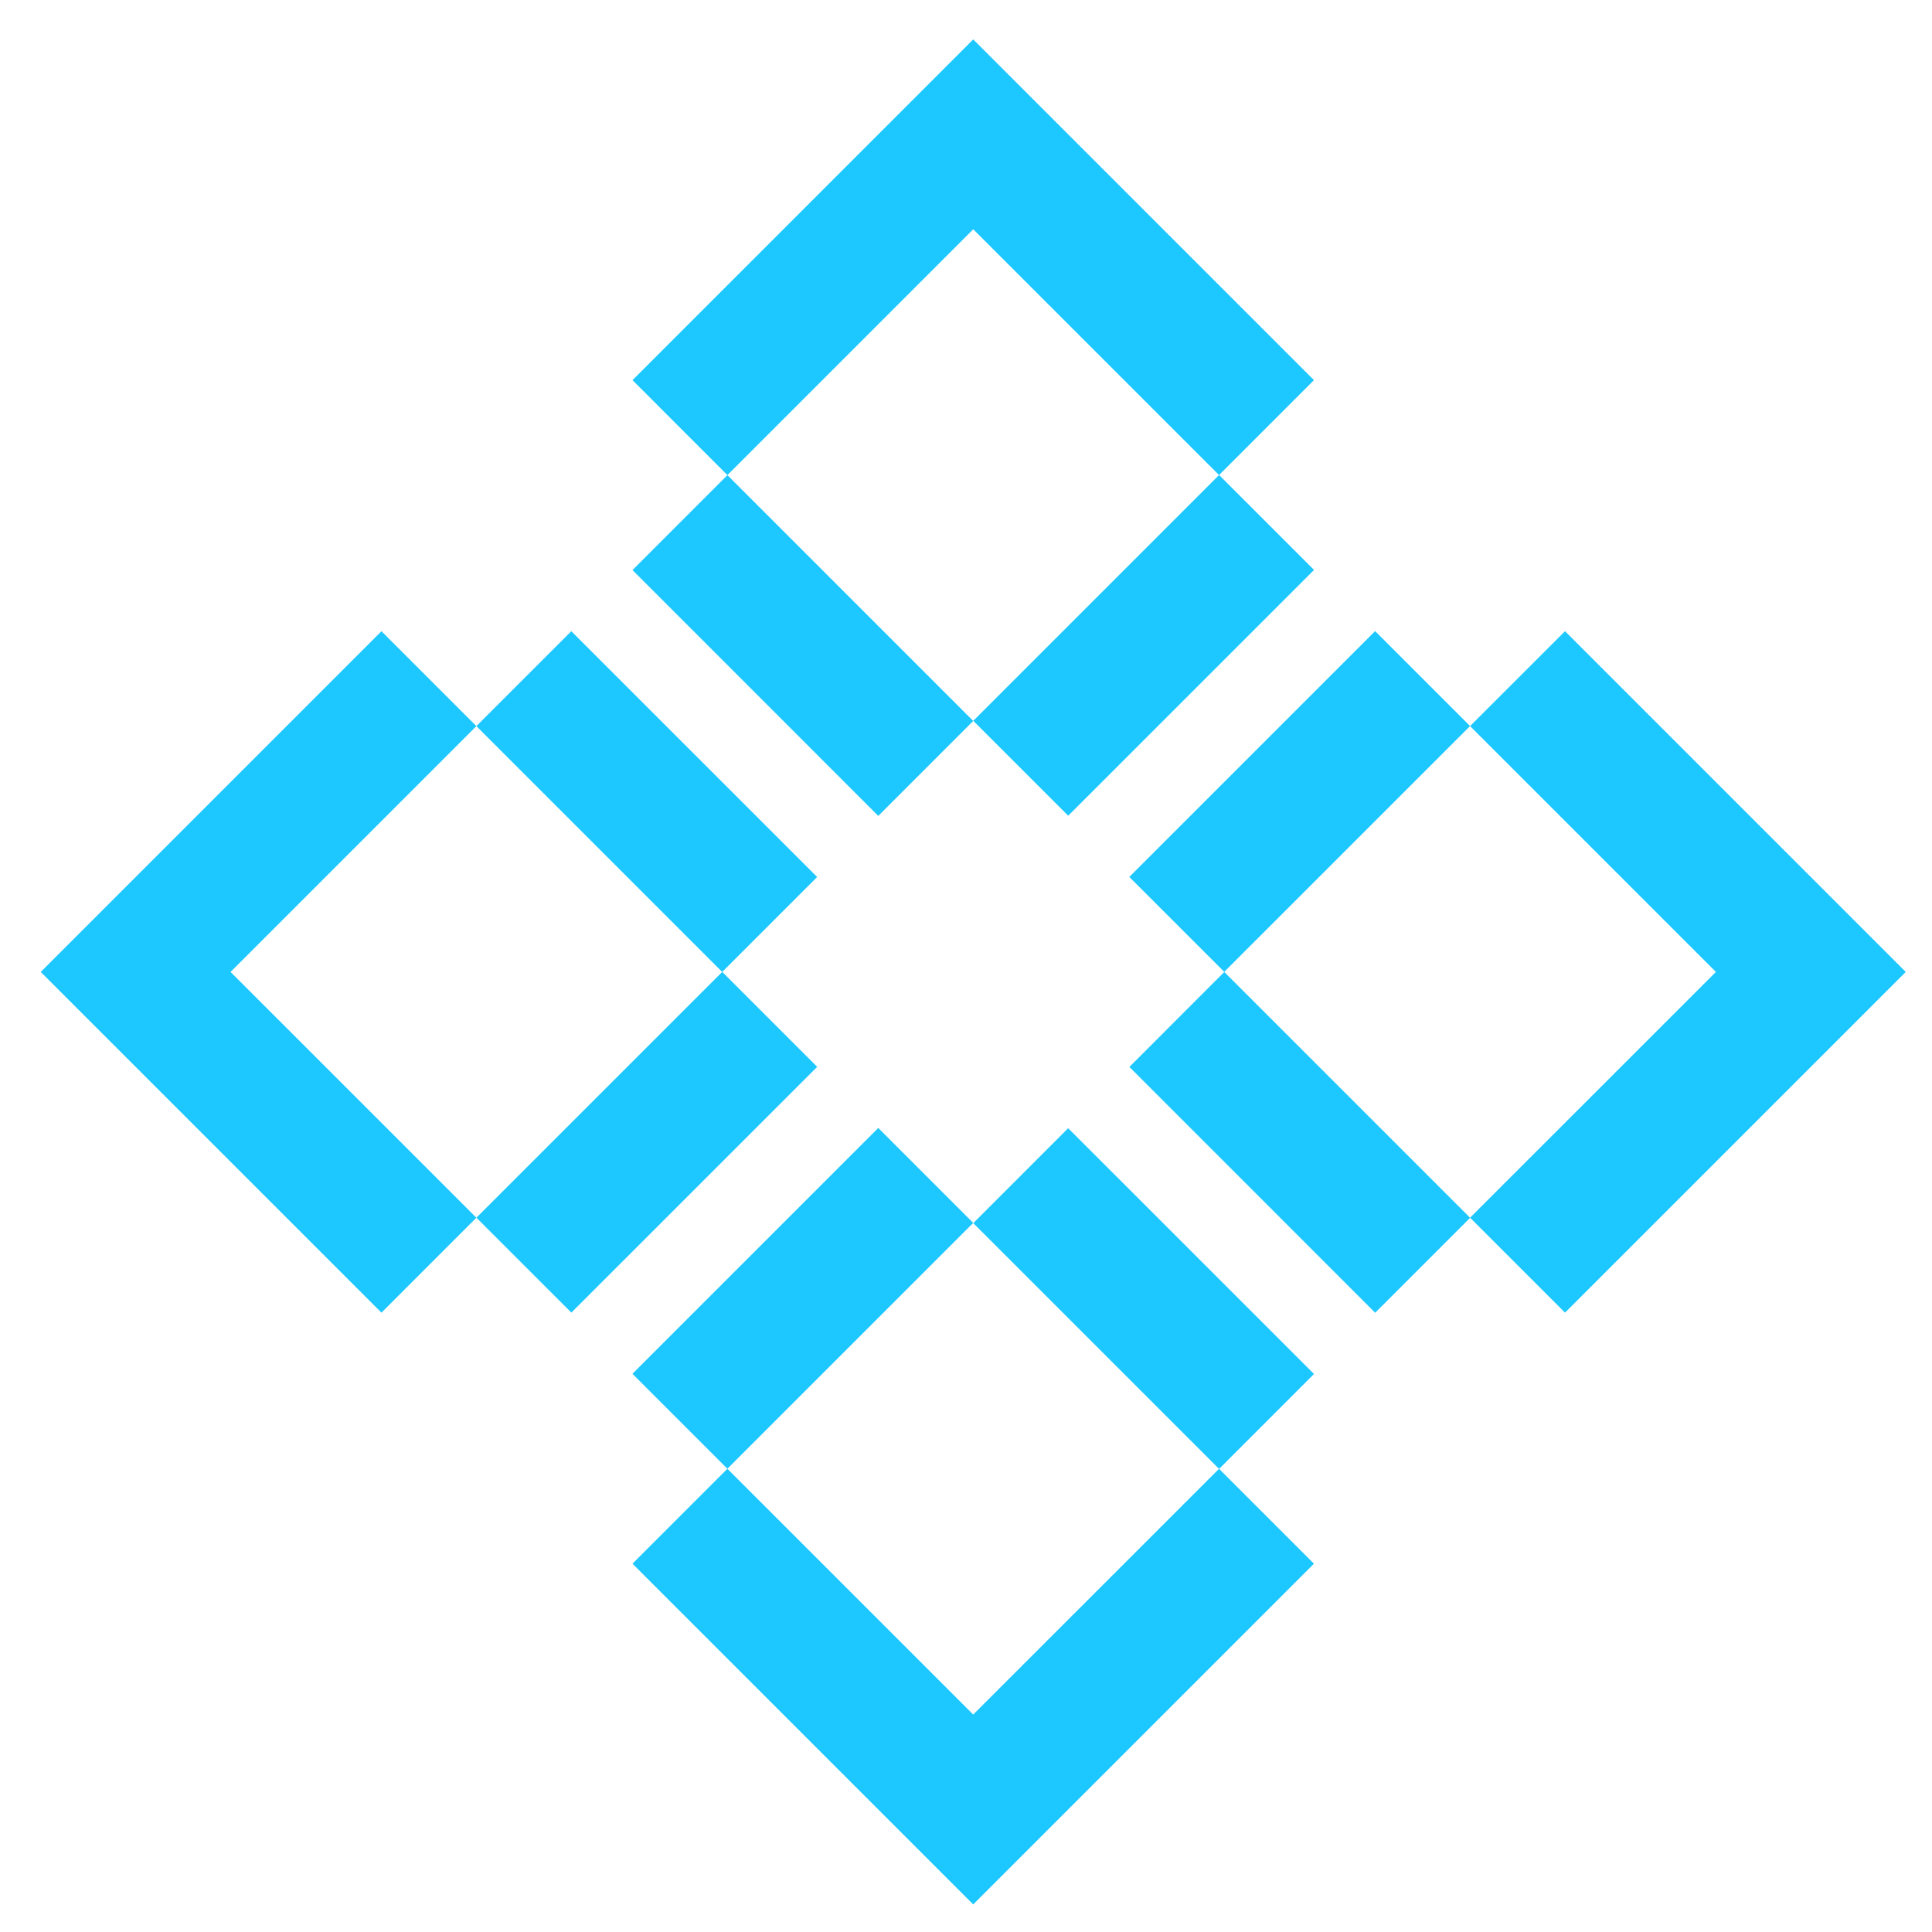 <svg width="42" height="42" viewBox="0 0 42 42" fill="none" xmlns="http://www.w3.org/2000/svg">
<g clip-path="url(#clip0_5_2108)">
<path d="M29.894 13.72L24.55 19.064L26.614 21.127L31.958 15.784L29.894 13.72Z" fill="#1CC8FF"/>
<path d="M19.093 24.521L13.749 29.865L15.813 31.929L21.157 26.585L19.093 24.521Z" fill="#1CC8FF"/>
<path d="M26.502 10.326L21.158 15.67L23.222 17.733L28.566 12.39L26.502 10.326Z" fill="#1CC8FF"/>
<path d="M15.701 21.128L10.357 26.471L12.421 28.535L17.765 23.192L15.701 21.128Z" fill="#1CC8FF"/>
<path d="M12.42 13.722L10.356 15.785L15.7 21.129L17.764 19.065L12.42 13.722Z" fill="#1CC8FF"/>
<path d="M15.813 10.329L13.75 12.393L19.093 17.737L21.157 15.673L15.813 10.329Z" fill="#1CC8FF"/>
<path d="M26.615 21.13L24.552 23.194L29.895 28.538L31.959 26.474L26.615 21.13Z" fill="#1CC8FF"/>
<path d="M23.221 24.526L21.158 26.59L26.502 31.933L28.565 29.869L23.221 24.526Z" fill="#1CC8FF"/>
<path d="M15.813 31.93L13.75 33.993L21.157 41.4L28.564 33.993L26.501 31.93L21.157 37.273L15.813 31.93Z" fill="#1CC8FF"/>
<path d="M10.356 15.785L8.293 13.722L0.886 21.129L8.293 28.536L10.356 26.472L5.012 21.129L10.356 15.785Z" fill="#1CC8FF"/>
<path d="M34.022 13.722L31.958 15.785L37.302 21.129L31.958 26.472L34.022 28.536L41.429 21.129L34.022 13.722Z" fill="#1CC8FF"/>
<path d="M26.501 10.328L28.564 8.264L21.157 0.857L13.75 8.264L15.813 10.328L21.157 4.984L26.501 10.328Z" fill="#1CC8FF"/>
</g>
<defs>
<clipPath id="clip0_5_2108">
<rect width="40.543" height="40.543" fill="white" transform="translate(0.886 0.857)"/>
</clipPath>
</defs>
</svg>

